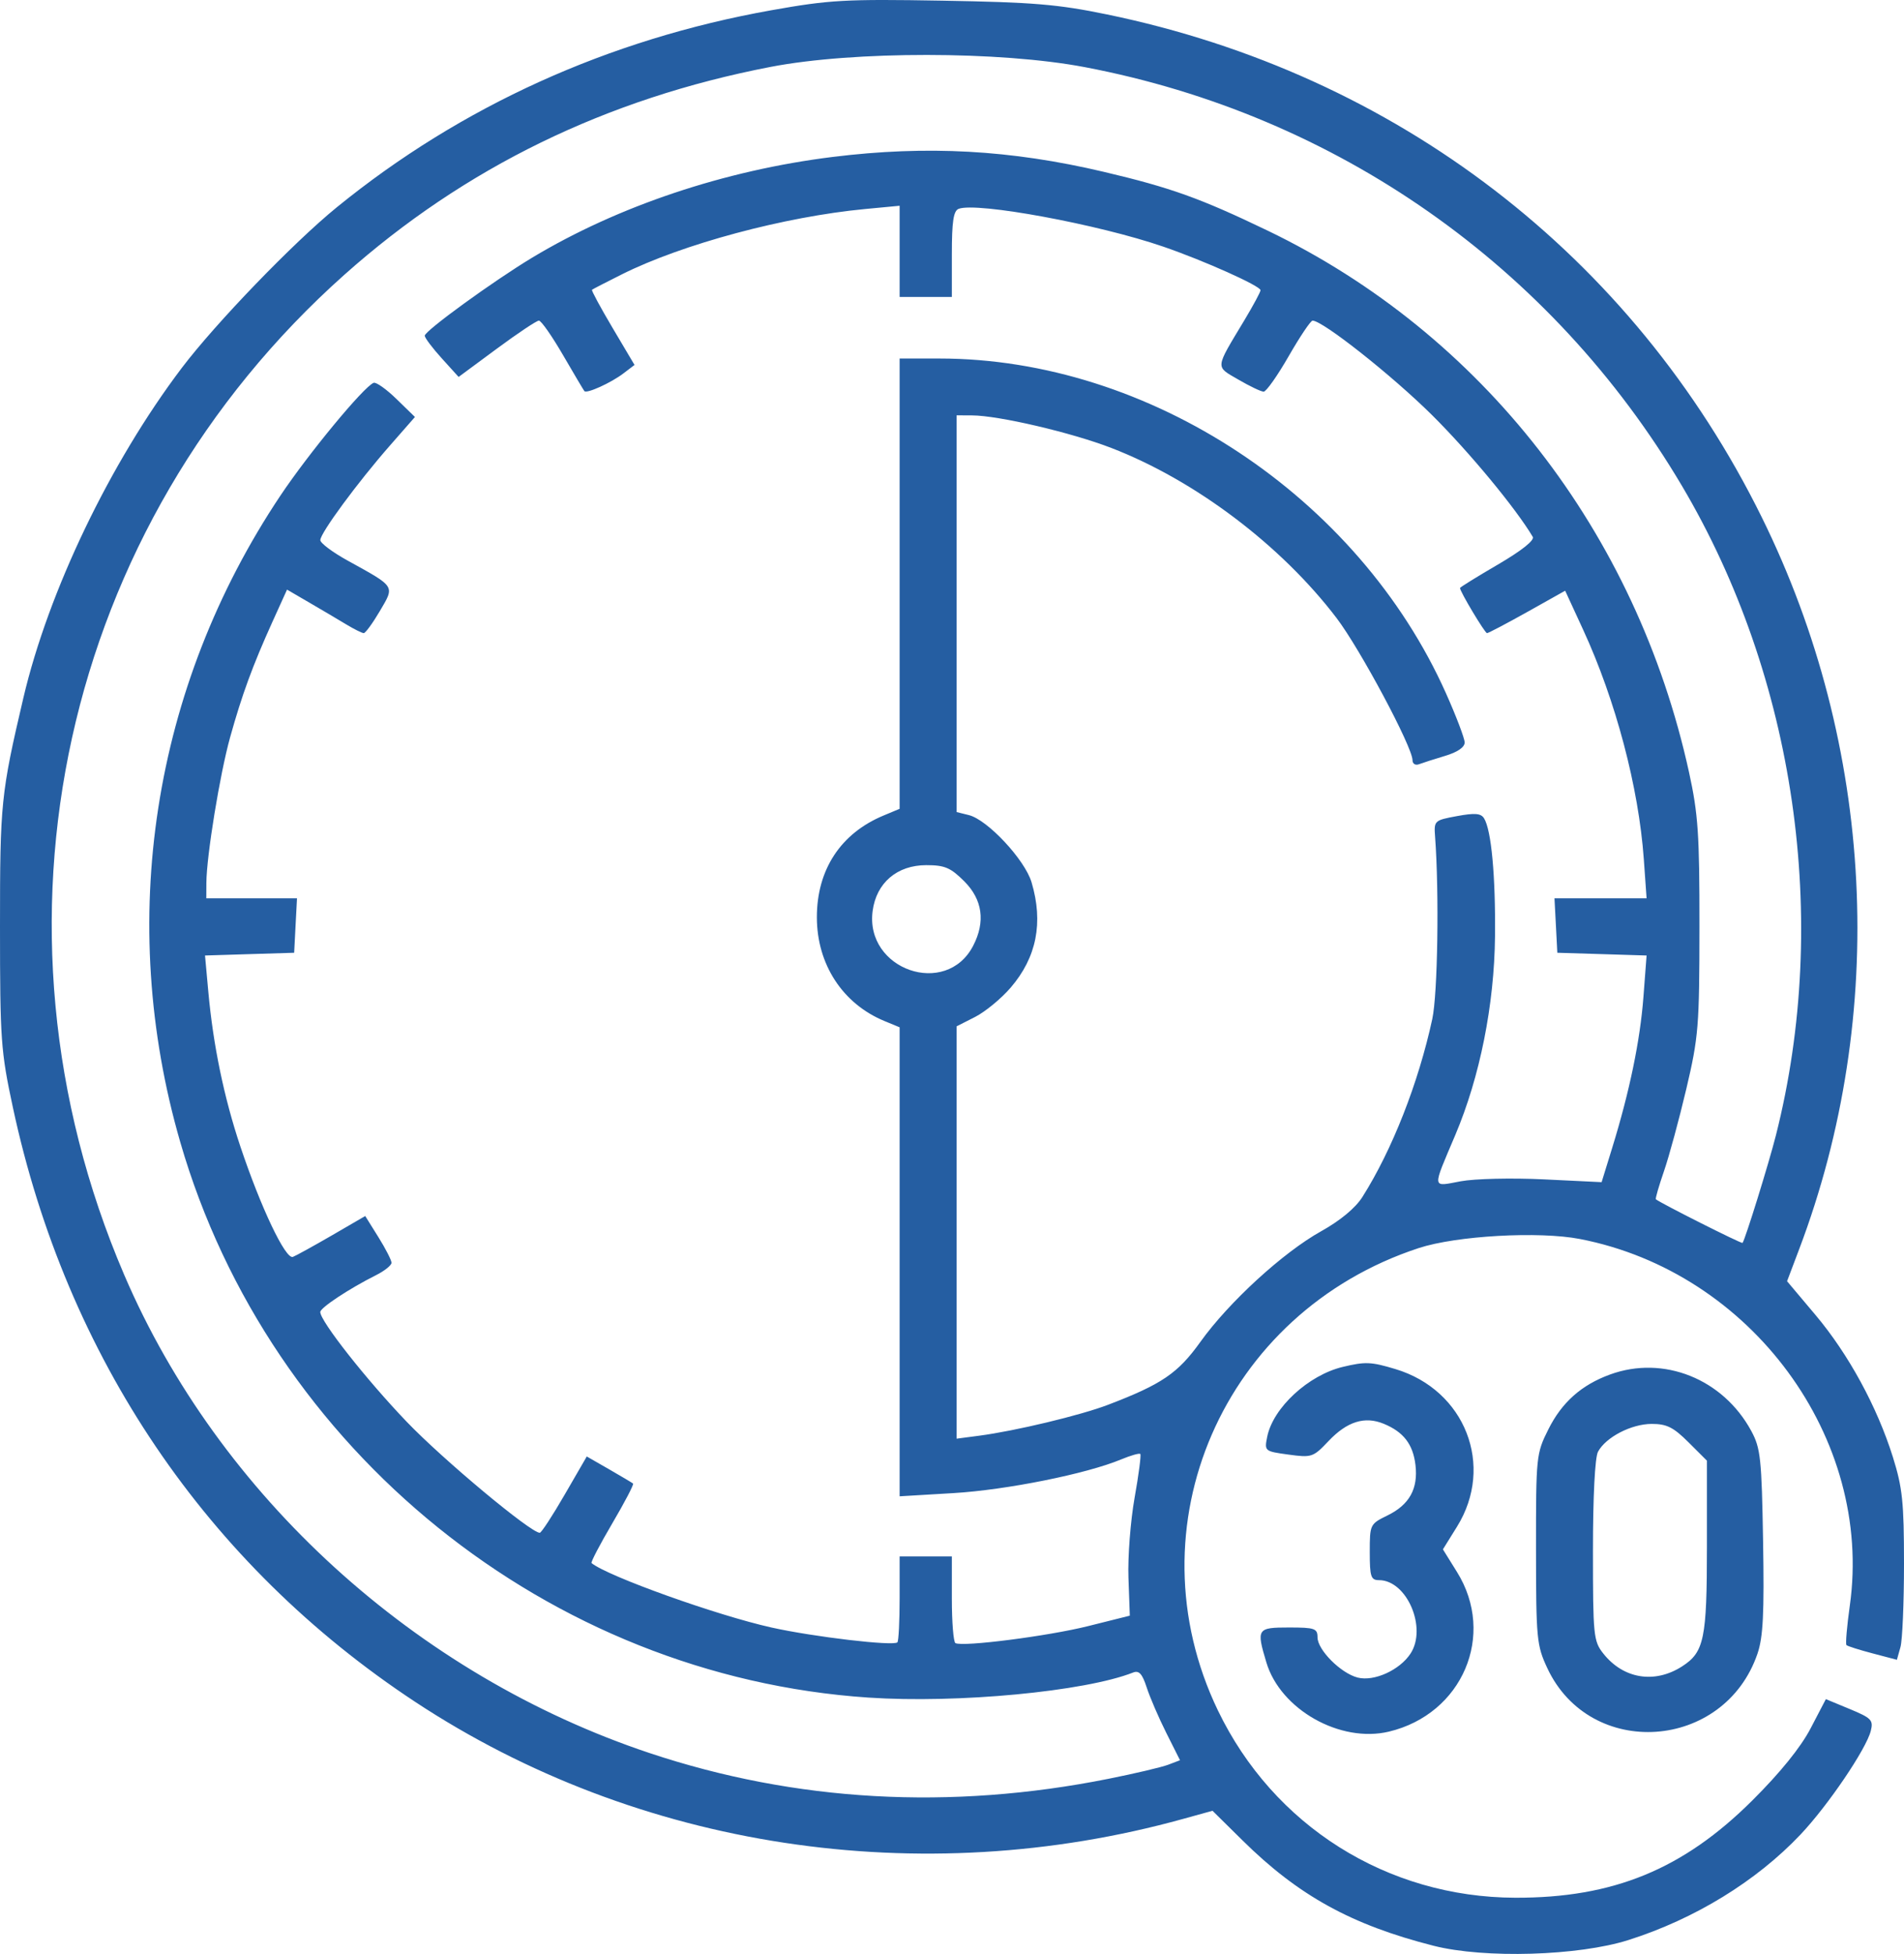 <svg width="77" height="79" viewBox="0 0 77 79" fill="none" xmlns="http://www.w3.org/2000/svg">
<path fill-rule="evenodd" clip-rule="evenodd" d="M31.197 0.414C24.61 1.588 18.652 4.288 13.624 8.378C11.869 9.805 8.722 13.066 7.35 14.878C4.45 18.71 1.957 23.902 0.944 28.222C0.038 32.086 -0.001 32.469 1.04812e-05 37.468C0.001 42.046 0.033 42.5 0.52 44.77C2.686 54.873 8.357 63.25 16.793 68.81C25.797 74.744 37.224 76.484 47.85 73.539L49.035 73.211L50.243 74.403C52.51 76.643 54.655 77.825 57.979 78.67C60.037 79.192 63.835 79.08 65.861 78.436C68.538 77.586 71.026 76.061 72.812 74.175C73.922 73.003 75.471 70.719 75.657 69.981C75.766 69.547 75.684 69.462 74.809 69.099L73.84 68.698L73.222 69.882C72.819 70.652 71.995 71.67 70.864 72.796C68.067 75.58 65.238 76.74 61.275 76.727C56.09 76.71 51.497 73.816 49.252 69.151C45.685 61.738 49.457 53.059 57.374 50.461C58.897 49.961 62.237 49.773 63.894 50.094C70.823 51.437 75.762 58.146 74.808 64.921C74.691 65.754 74.63 66.47 74.673 66.513C74.716 66.556 75.193 66.707 75.733 66.849L76.713 67.107L76.856 66.597C76.936 66.317 77 64.796 77 63.217C77 60.741 76.938 60.147 76.55 58.909C75.912 56.874 74.754 54.749 73.419 53.164L72.271 51.801L72.755 50.521C76.365 40.993 75.813 30.163 71.247 20.911C66.028 10.335 56.471 2.999 44.77 0.584C42.779 0.173 41.788 0.091 38.11 0.027C34.188 -0.041 33.55 -0.005 31.197 0.414ZM43.872 2.715C54.041 4.648 62.754 10.755 68.015 19.636C72.608 27.388 74.027 37.182 71.821 45.898C71.536 47.027 70.575 50.124 70.47 50.252C70.434 50.297 67.118 48.627 66.965 48.487C66.938 48.463 67.086 47.952 67.293 47.352C67.5 46.753 67.907 45.253 68.198 44.019C68.691 41.923 68.726 41.492 68.728 37.468C68.731 33.724 68.675 32.906 68.305 31.218C66.176 21.515 59.936 13.498 51.266 9.325C48.545 8.016 47.353 7.588 44.64 6.948C40.871 6.059 37.492 5.873 33.676 6.345C29.309 6.885 24.991 8.332 21.526 10.415C19.959 11.358 17.177 13.377 17.177 13.573C17.177 13.658 17.485 14.068 17.862 14.484L18.547 15.24L20.087 14.102C20.934 13.476 21.702 12.963 21.794 12.963C21.886 12.963 22.323 13.588 22.766 14.351C23.209 15.114 23.599 15.772 23.633 15.813C23.727 15.925 24.708 15.481 25.212 15.097L25.661 14.755L24.774 13.259C24.286 12.436 23.911 11.742 23.941 11.716C23.97 11.69 24.517 11.408 25.156 11.089C27.601 9.867 31.731 8.759 34.989 8.451L36.382 8.319V10.163V12.006H37.438H38.494V10.277C38.494 8.952 38.559 8.524 38.77 8.443C39.506 8.161 44.425 9.07 47.047 9.973C48.694 10.539 50.977 11.562 50.977 11.734C50.977 11.803 50.686 12.345 50.33 12.938C49.124 14.944 49.139 14.797 50.08 15.347C50.539 15.615 51 15.835 51.104 15.835C51.208 15.835 51.664 15.189 52.117 14.399C52.571 13.609 53.004 12.963 53.082 12.963C53.492 12.963 56.302 15.185 57.912 16.781C59.42 18.277 61.305 20.555 61.986 21.704C62.068 21.842 61.544 22.259 60.58 22.823C59.735 23.316 59.044 23.744 59.044 23.774C59.044 23.918 60.05 25.598 60.136 25.598C60.192 25.598 60.925 25.212 61.767 24.741L63.297 23.883L64.023 25.459C65.342 28.32 66.27 31.831 66.478 34.74L66.59 36.319H64.728H62.865L62.923 37.42L62.98 38.521L64.785 38.576L66.59 38.632L66.463 40.299C66.33 42.066 65.901 44.137 65.198 46.413L64.771 47.796L62.435 47.683C61.148 47.62 59.64 47.655 59.075 47.76C57.891 47.98 57.908 48.123 58.853 45.891C59.849 43.538 60.432 40.625 60.46 37.851C60.484 35.42 60.312 33.561 60.017 33.086C59.891 32.882 59.648 32.862 58.921 32.996C58.002 33.166 57.988 33.179 58.037 33.834C58.205 36.109 58.142 40.19 57.923 41.201C57.364 43.786 56.297 46.501 55.096 48.397C54.815 48.841 54.2 49.351 53.424 49.783C51.886 50.641 49.693 52.65 48.545 54.254C47.635 55.525 46.986 55.967 44.803 56.8C43.689 57.225 41.059 57.855 39.599 58.047L38.686 58.167V49.831V41.496L39.434 41.116C39.845 40.907 40.494 40.372 40.875 39.928C41.923 38.707 42.202 37.3 41.717 35.671C41.445 34.759 39.939 33.145 39.184 32.956L38.686 32.832V24.812V16.792L39.31 16.795C40.383 16.799 43.324 17.486 44.943 18.111C48.328 19.416 51.811 22.046 54.051 24.986C55.002 26.234 57.123 30.204 57.123 30.735C57.123 30.883 57.241 30.955 57.391 30.897C57.539 30.841 58.014 30.689 58.447 30.559C58.944 30.411 59.234 30.211 59.233 30.019C59.231 29.852 58.892 28.96 58.48 28.037C54.926 20.078 46.478 14.495 37.989 14.495H36.382V23.598V32.701L35.733 32.972C33.997 33.694 33.035 35.162 33.035 37.085C33.035 38.985 34.076 40.582 35.768 41.281L36.382 41.535V51.016V60.497L38.567 60.367C40.705 60.239 43.937 59.59 45.339 59.006C45.727 58.845 46.076 58.745 46.115 58.785C46.155 58.824 46.051 59.622 45.884 60.558C45.718 61.494 45.606 62.949 45.636 63.791L45.691 65.323L44.013 65.743C42.391 66.15 38.932 66.593 38.638 66.432C38.559 66.388 38.494 65.583 38.494 64.641V62.929H37.438H36.382V64.621C36.382 65.551 36.341 66.352 36.292 66.401C36.132 66.561 32.911 66.182 31.204 65.803C28.998 65.313 24.575 63.73 23.923 63.197C23.884 63.164 24.262 62.441 24.763 61.589C25.264 60.737 25.642 60.014 25.602 59.981C25.563 59.949 25.126 59.689 24.631 59.404L23.73 58.887L22.837 60.429C22.346 61.278 21.893 61.972 21.829 61.972C21.461 61.972 17.92 59.019 16.448 57.484C14.815 55.781 12.951 53.415 12.952 53.046C12.953 52.873 14.116 52.104 15.209 51.555C15.552 51.383 15.833 51.158 15.833 51.055C15.833 50.952 15.594 50.484 15.301 50.016L14.77 49.165L13.429 49.944C12.691 50.371 11.979 50.764 11.845 50.817C11.55 50.932 10.548 48.826 9.719 46.348C9.059 44.375 8.621 42.257 8.425 40.1L8.291 38.632L10.094 38.576L11.896 38.521L11.953 37.42L12.011 36.319H10.177H8.343L8.346 35.697C8.352 34.607 8.892 31.296 9.306 29.81C9.784 28.092 10.219 26.906 11.014 25.149L11.608 23.839L12.52 24.37C13.022 24.662 13.691 25.057 14.008 25.249C14.325 25.44 14.641 25.597 14.71 25.598C14.779 25.598 15.072 25.197 15.361 24.706C15.968 23.673 16.013 23.744 14.059 22.665C13.452 22.33 12.955 21.959 12.954 21.838C12.951 21.557 14.456 19.512 15.762 18.022L16.781 16.859L16.036 16.134C15.627 15.735 15.21 15.44 15.111 15.478C14.712 15.632 12.476 18.337 11.334 20.047C6.162 27.792 4.701 37.237 7.291 46.181C10.902 58.655 22.201 67.77 35.121 68.635C38.727 68.877 43.87 68.39 45.821 67.623C46.063 67.527 46.194 67.669 46.375 68.229C46.506 68.631 46.862 69.457 47.167 70.064L47.721 71.168L47.239 71.351C46.973 71.451 45.889 71.707 44.831 71.918C38.428 73.198 32.175 72.847 26.273 70.879C16.814 67.724 8.851 60.475 5.018 51.531C-1.047 37.376 2.501 21.284 13.932 11.104C18.795 6.774 24.51 3.988 31.162 2.705C34.522 2.057 40.436 2.061 43.872 2.715ZM38.994 35.63C39.735 36.369 39.86 37.268 39.355 38.24C38.261 40.35 34.971 39.205 35.291 36.826C35.444 35.691 36.28 34.979 37.46 34.979C38.206 34.979 38.441 35.079 38.994 35.63ZM54.311 55.263C52.914 55.595 51.483 56.916 51.247 58.091C51.131 58.67 51.14 58.678 52.106 58.81C53.047 58.939 53.106 58.919 53.721 58.27C54.475 57.472 55.191 57.247 55.961 57.565C56.761 57.895 57.143 58.391 57.243 59.229C57.357 60.19 56.998 60.838 56.113 61.27C55.404 61.617 55.395 61.635 55.395 62.754C55.395 63.748 55.44 63.887 55.768 63.887C56.895 63.887 57.725 65.82 57.042 66.858C56.605 67.524 55.573 67.993 54.91 67.827C54.23 67.657 53.282 66.709 53.282 66.199C53.282 65.84 53.168 65.801 52.13 65.801C50.836 65.801 50.804 65.85 51.214 67.215C51.785 69.119 54.2 70.482 56.17 70.011C59.144 69.3 60.508 66.104 58.923 63.558L58.353 62.642L58.923 61.725C60.453 59.262 59.255 56.199 56.429 55.352C55.446 55.057 55.219 55.047 54.311 55.263ZM65.111 55.573C63.952 55.996 63.163 56.698 62.616 57.793C62.127 58.771 62.116 58.878 62.118 62.632C62.12 66.263 62.145 66.524 62.574 67.442C64.31 71.159 69.732 70.787 71.075 66.859C71.303 66.19 71.351 65.236 71.301 62.317C71.244 58.965 71.2 58.551 70.824 57.856C69.682 55.747 67.272 54.783 65.111 55.573ZM68.284 58.312L69.03 59.056V62.534C69.03 66.258 68.919 66.797 68.031 67.37C66.919 68.088 65.65 67.882 64.837 66.851C64.443 66.353 64.421 66.127 64.421 62.7C64.421 60.505 64.501 58.925 64.625 58.695C64.941 58.106 65.975 57.571 66.796 57.57C67.403 57.569 67.675 57.705 68.284 58.312Z" fill="#255EA2"/>
</svg>
